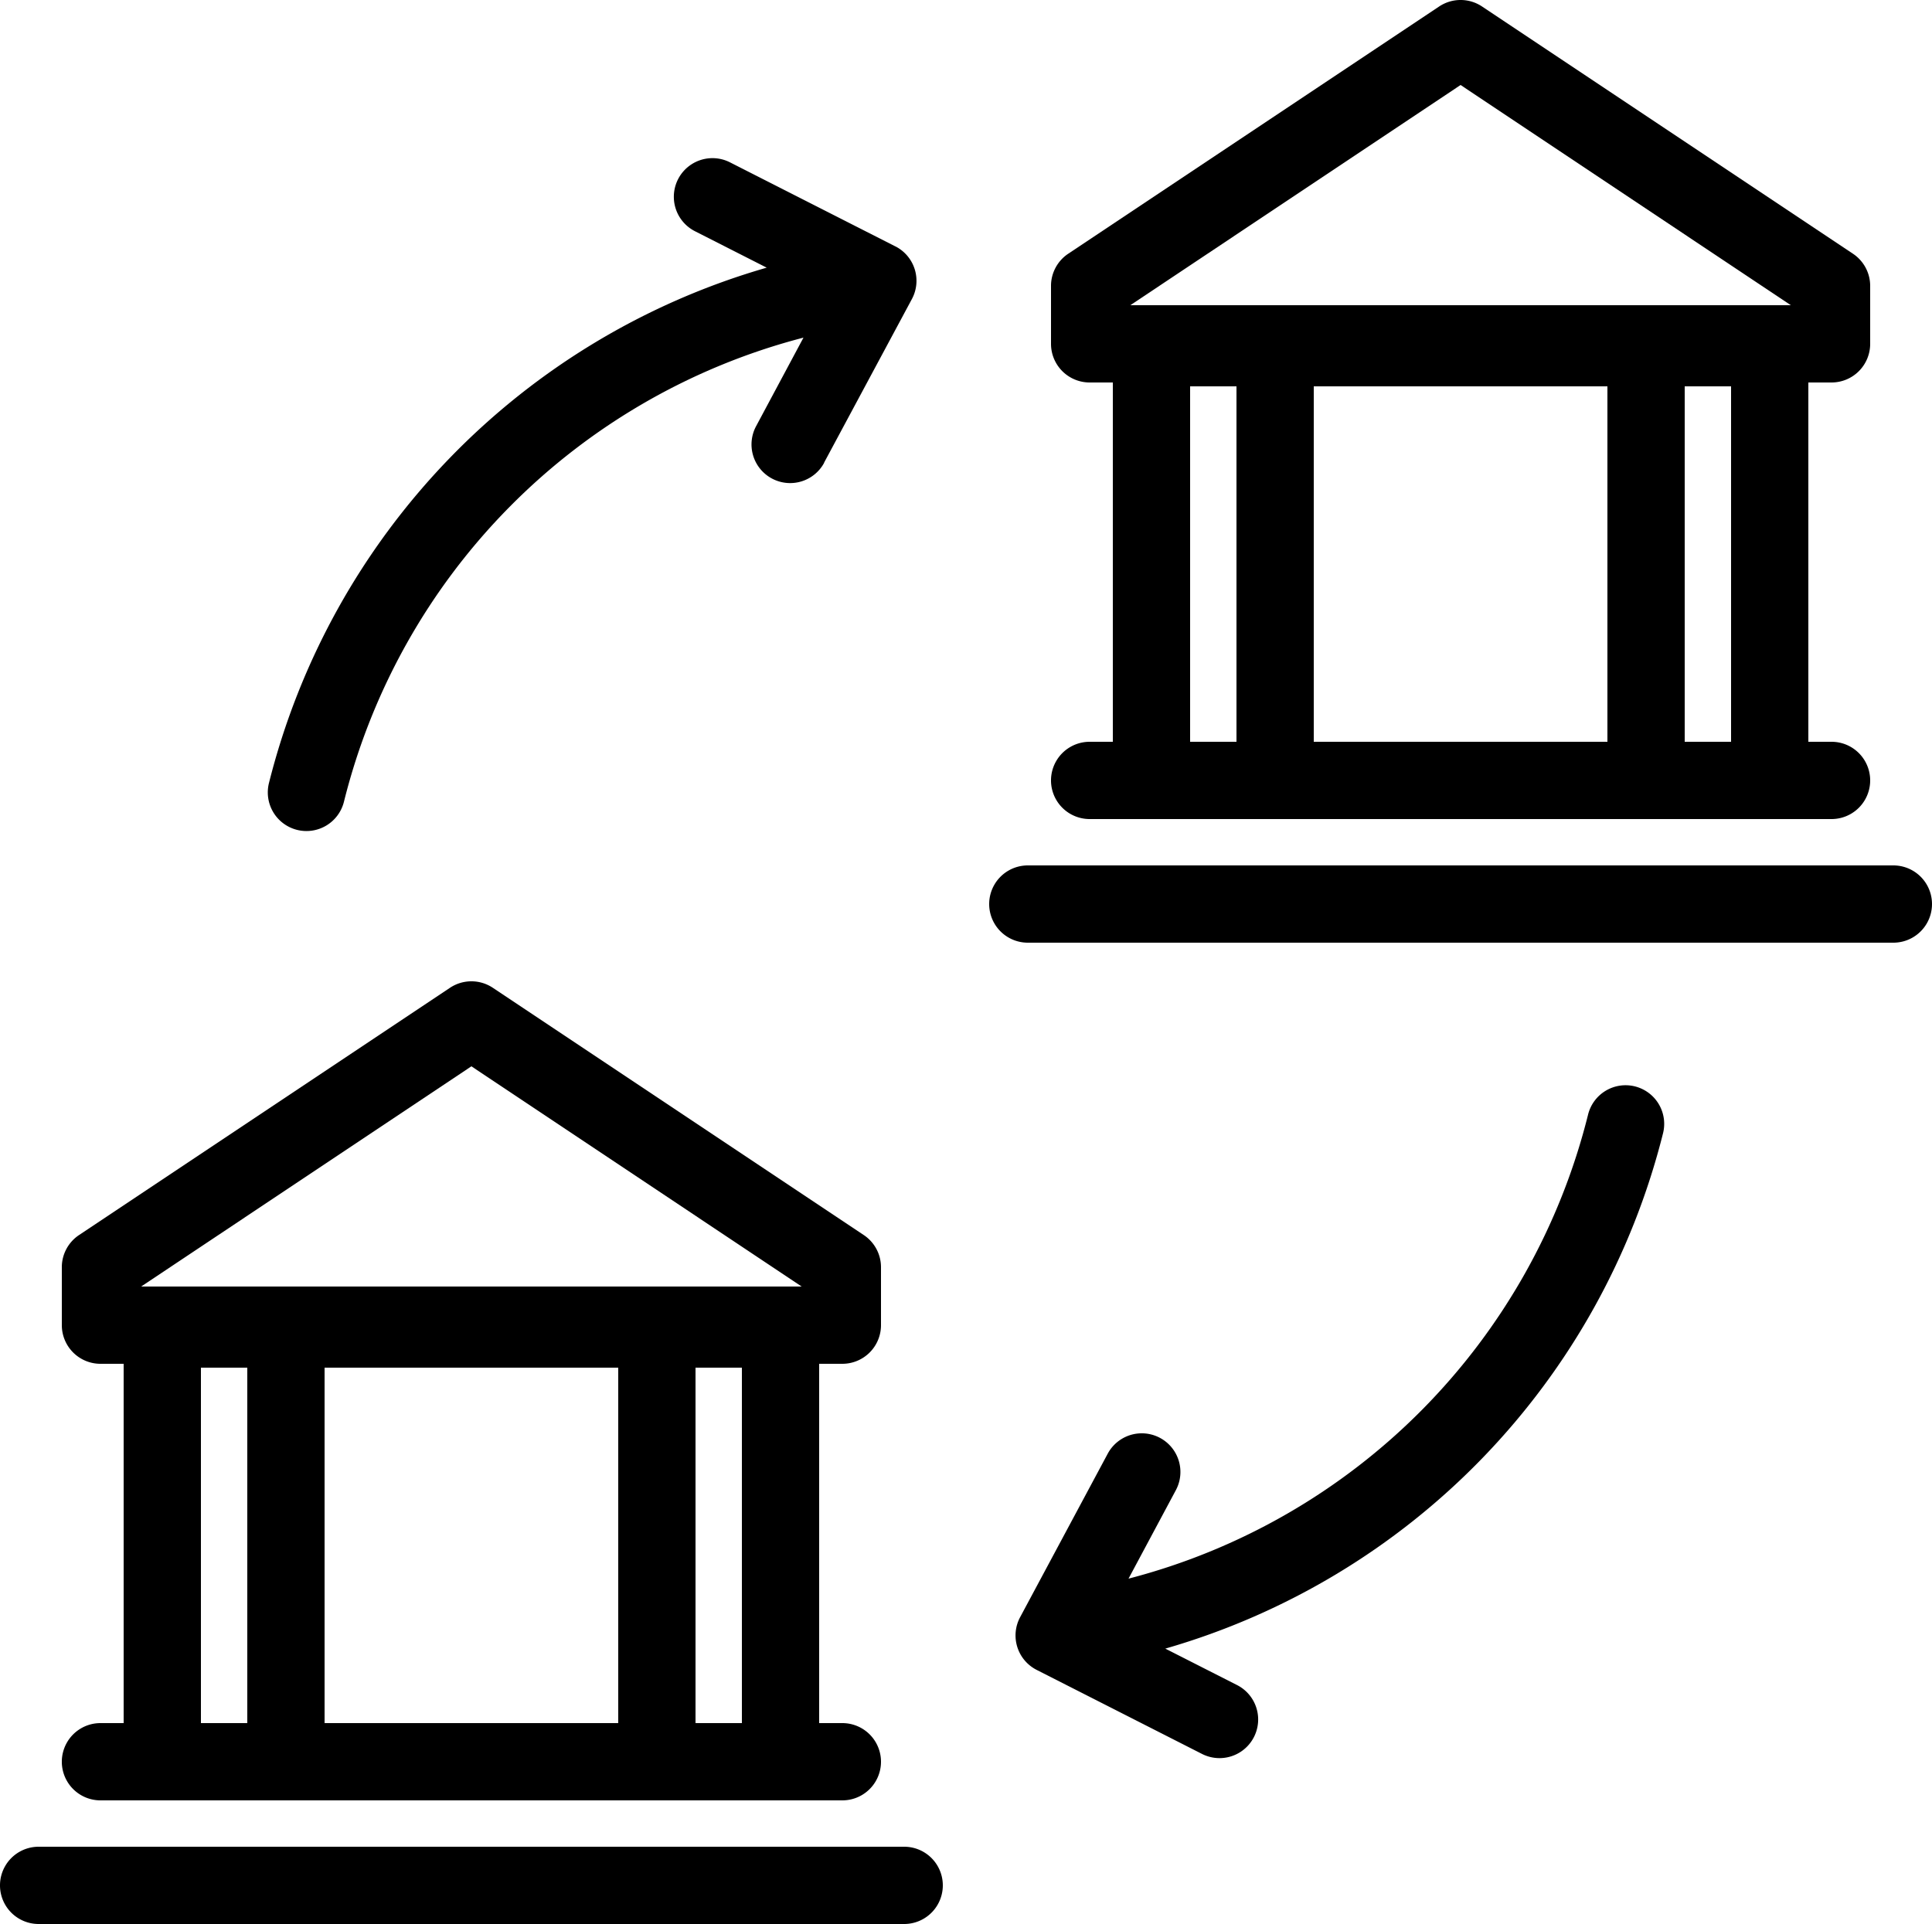 <svg xmlns="http://www.w3.org/2000/svg" viewBox="0 0 500 498"><title>banktransfer</title><g id="Layer_2" data-name="Layer 2"><g id="Layer_1-2" data-name="Layer 1"><g id="_13-transfer" data-name=" 13-transfer"><g id="linear_color" data-name="linear color"><path d="M26,446a10,10,0,0,0,0,20H218a10,10,0,0,0,0-20h-6V353h6a10,10,0,0,0,10-10V328a10,10,0,0,0-4.45-8.32l-96-64a10,10,0,0,0-11.1,0l-96,64A10,10,0,0,0,16,328v15a10,10,0,0,0,10,10h6v93Zm58-92h76v92H84Zm96,92V354h12v92ZM122,276l85.47,57H36.53ZM52,354H64v92H52Z"/><path d="M234,478H10a10,10,0,0,0,0,20H234a10,10,0,0,0,0-20Z"/><path d="M282,192a10,10,0,0,0,0,20H474a10,10,0,0,0,0-20h-6V99h6a10,10,0,0,0,10-10V74a10,10,0,0,0-4.45-8.32l-96-64a10,10,0,0,0-11.1,0l-96,64A10,10,0,0,0,272,74V89a10,10,0,0,0,10,10h6v93Zm58-92h76v92H340Zm96,92V100h12v92ZM378,22l85.47,57H292.53Zm-70,78h12v92H308Z"/><path d="M490,224H266a10,10,0,0,0,0,20H490a10,10,0,0,0,0-20Z"/><path d="M423.13,281.2A10,10,0,0,0,411,288.46,165.36,165.36,0,0,1,292.06,408.61l12.25-22.9a10,10,0,0,0-17.64-9.43L264,418.6a10,10,0,0,0,4.1,13.53l.19.1L311.12,454a10,10,0,0,0,9.06-17.83l-18.6-9.45A185.86,185.86,0,0,0,430.39,293.34a10,10,0,0,0-7.26-12.14Z"/><path d="M76.87,214.8A10,10,0,0,0,89,207.57v0A165.36,165.36,0,0,1,207.94,87.39l-12.25,22.9a10,10,0,1,0,17.6,9.5l0-.07L236,77.4a10,10,0,0,0-4.1-13.54l-.19-.09L188.88,42a10,10,0,0,0-9.06,17.83l18.6,9.45A185.86,185.86,0,0,0,69.61,202.66a10,10,0,0,0,7.26,12.14Z"/></g></g></g></g></svg>